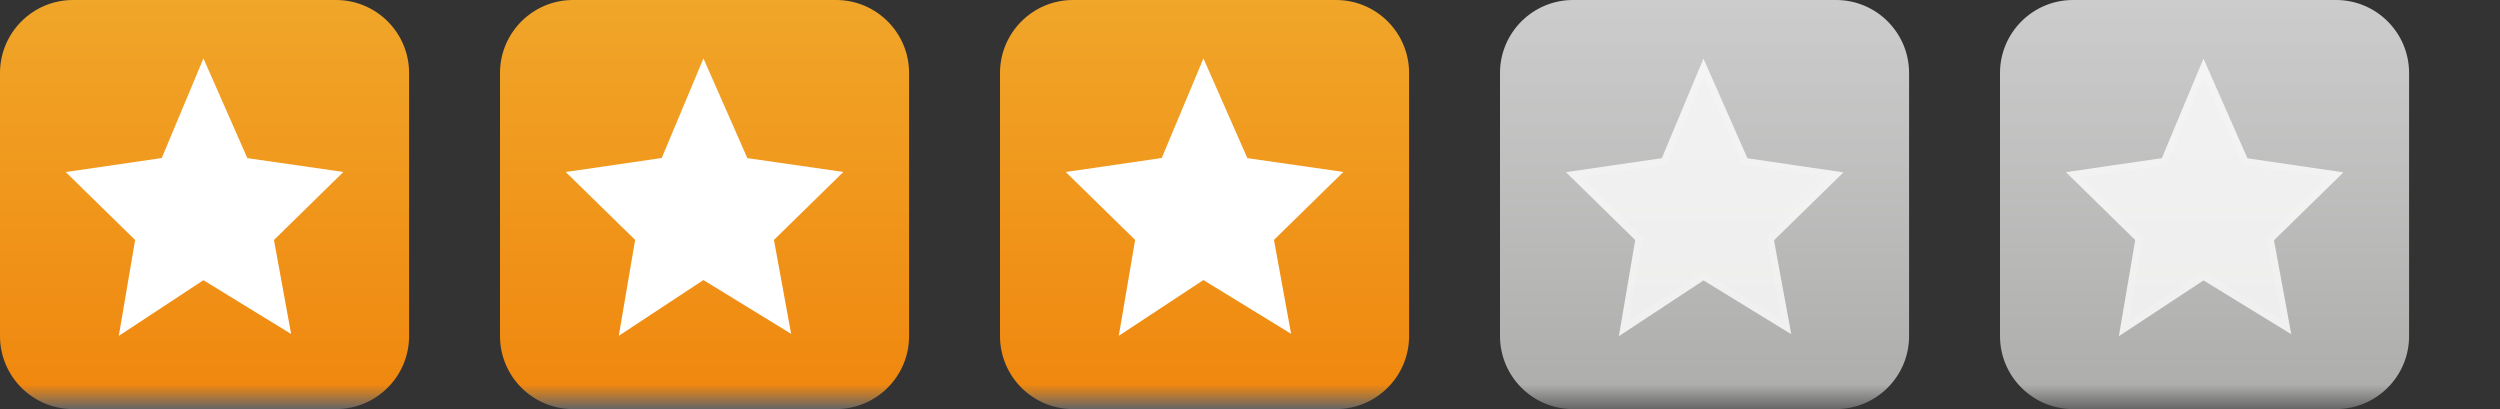 <svg xmlns="http://www.w3.org/2000/svg" width="55" height="9" viewBox="0 0 55 9"><rect x="0" y="0" width="55" height="9" fill="#333333" stroke="none"/><linearGradient id="a" gradientUnits="userSpaceOnUse" x1="48.5" x2="48.5" y2="9"><stop offset="0" stop-color="#CCC"/><stop offset=".94" stop-color="#AEAFAD"/><stop offset="1" stop-color="#666"/></linearGradient><path fill="url(#a)" d="M53 7.393C53 8.28 52.28 9 51.393 9h-5.786C44.72 9 44 8.28 44 7.393V1.607C44 .72 44.72 0 45.607 0h5.786C52.28 0 53 .72 53 1.607v5.786z"/><g opacity=".8"><path fill="#FCFCFC" d="M47.053 5.295l-1.438-1.45 1.954-.286.904-2.077.89 2.025 2.017.33-1.413 1.383.325 1.965-1.777-1.09-1.797 1.13"/><path fill="#FFF" d="M48.48 1.693l.815 1.85.036.082.09.013 1.79.262-1.292 1.267-.06.06.014.084.313 1.717-1.622-.995-.086-.053-.085.055-1.555 1.024.298-1.747.014-.082-.06-.06-1.3-1.27 1.79-.26.09-.013.037-.084.773-1.85m-.003-.406L47.56 3.48l-2.11.307 1.525 1.494-.36 2.115 1.863-1.227 1.93 1.184-.38-2.067 1.528-1.494-2.112-.31-.967-2.192z"/></g><linearGradient id="b" gradientUnits="userSpaceOnUse" x1="37.5" x2="37.5" y2="9"><stop offset="0" stop-color="#CCC"/><stop offset=".94" stop-color="#AEAFAD"/><stop offset="1" stop-color="#666"/></linearGradient><path fill="url(#b)" d="M42 7.393C42 8.28 41.28 9 40.393 9h-5.786C33.72 9 33 8.28 33 7.393V1.607C33 .72 33.72 0 34.607 0h5.786C41.28 0 42 .72 42 1.607v5.786z"/><g opacity=".8"><path fill="#FCFCFC" d="M36.053 5.295l-1.438-1.45 1.954-.286.904-2.077.89 2.025 2.017.33-1.413 1.383.325 1.965-1.777-1.09-1.797 1.13"/><path fill="#FFF" d="M37.48 1.693l.815 1.85.036.082.09.013 1.79.262-1.292 1.267-.06.06.014.084.313 1.717-1.622-.995-.086-.053-.085.055-1.555 1.024.298-1.747.014-.082-.06-.06-1.3-1.27 1.79-.26.09-.013.037-.084.773-1.85m-.003-.406L36.56 3.48l-2.11.307 1.525 1.494-.36 2.115 1.863-1.227 1.93 1.184-.38-2.067 1.528-1.494-2.112-.31-.967-2.192z"/></g><linearGradient id="c" gradientUnits="userSpaceOnUse" x1="26.5" x2="26.5" y2="9"><stop offset="0" stop-color="#F0A629"/><stop offset=".94" stop-color="#F0880F"/><stop offset="1" stop-color="#666"/></linearGradient><path fill="url(#c)" d="M31 7.393C31 8.28 30.28 9 29.393 9h-5.786C22.72 9 22 8.28 22 7.393V1.607C22 .72 22.72 0 23.607 0h5.786C30.28 0 31 .72 31 1.607v5.786z"/><path fill="#FFF" d="M26.476 1.286l.966 2.193 2.112.304-1.527 1.495.378 2.067-1.93-1.184-1.862 1.227.36-2.11-1.527-1.494 2.112-.308"/><g><linearGradient id="d" gradientUnits="userSpaceOnUse" x1="15.5" x2="15.5" y2="9"><stop offset="0" stop-color="#F0A629"/><stop offset=".94" stop-color="#F0880F"/><stop offset="1" stop-color="#666"/></linearGradient><path fill="url(#d)" d="M20 7.393C20 8.28 19.28 9 18.393 9h-5.786C11.72 9 11 8.28 11 7.393V1.607C11 .72 11.72 0 12.607 0h5.786C19.28 0 20 .72 20 1.607v5.786z"/><path fill="#FFF" d="M15.476 1.286l.966 2.193 2.112.304-1.527 1.495.378 2.067-1.93-1.184-1.862 1.227.36-2.11-1.527-1.494 2.112-.308"/></g><g><linearGradient id="e" gradientUnits="userSpaceOnUse" x1="4.5" x2="4.5" y2="9"><stop offset="0" stop-color="#F0A629"/><stop offset=".94" stop-color="#F0880F"/><stop offset="1" stop-color="#666"/></linearGradient><path fill="url(#e)" d="M9 7.393C9 8.28 8.28 9 7.393 9H1.607C.72 9 0 8.28 0 7.393V1.607C0 .72.72 0 1.607 0h5.786C8.28 0 9 .72 9 1.607v5.786z"/><path fill="#FFF" d="M4.476 1.286l.966 2.193 2.112.304L6.027 5.28l.378 2.068-1.93-1.184L2.613 7.39l.36-2.11-1.527-1.495 2.112-.308"/></g></svg>

